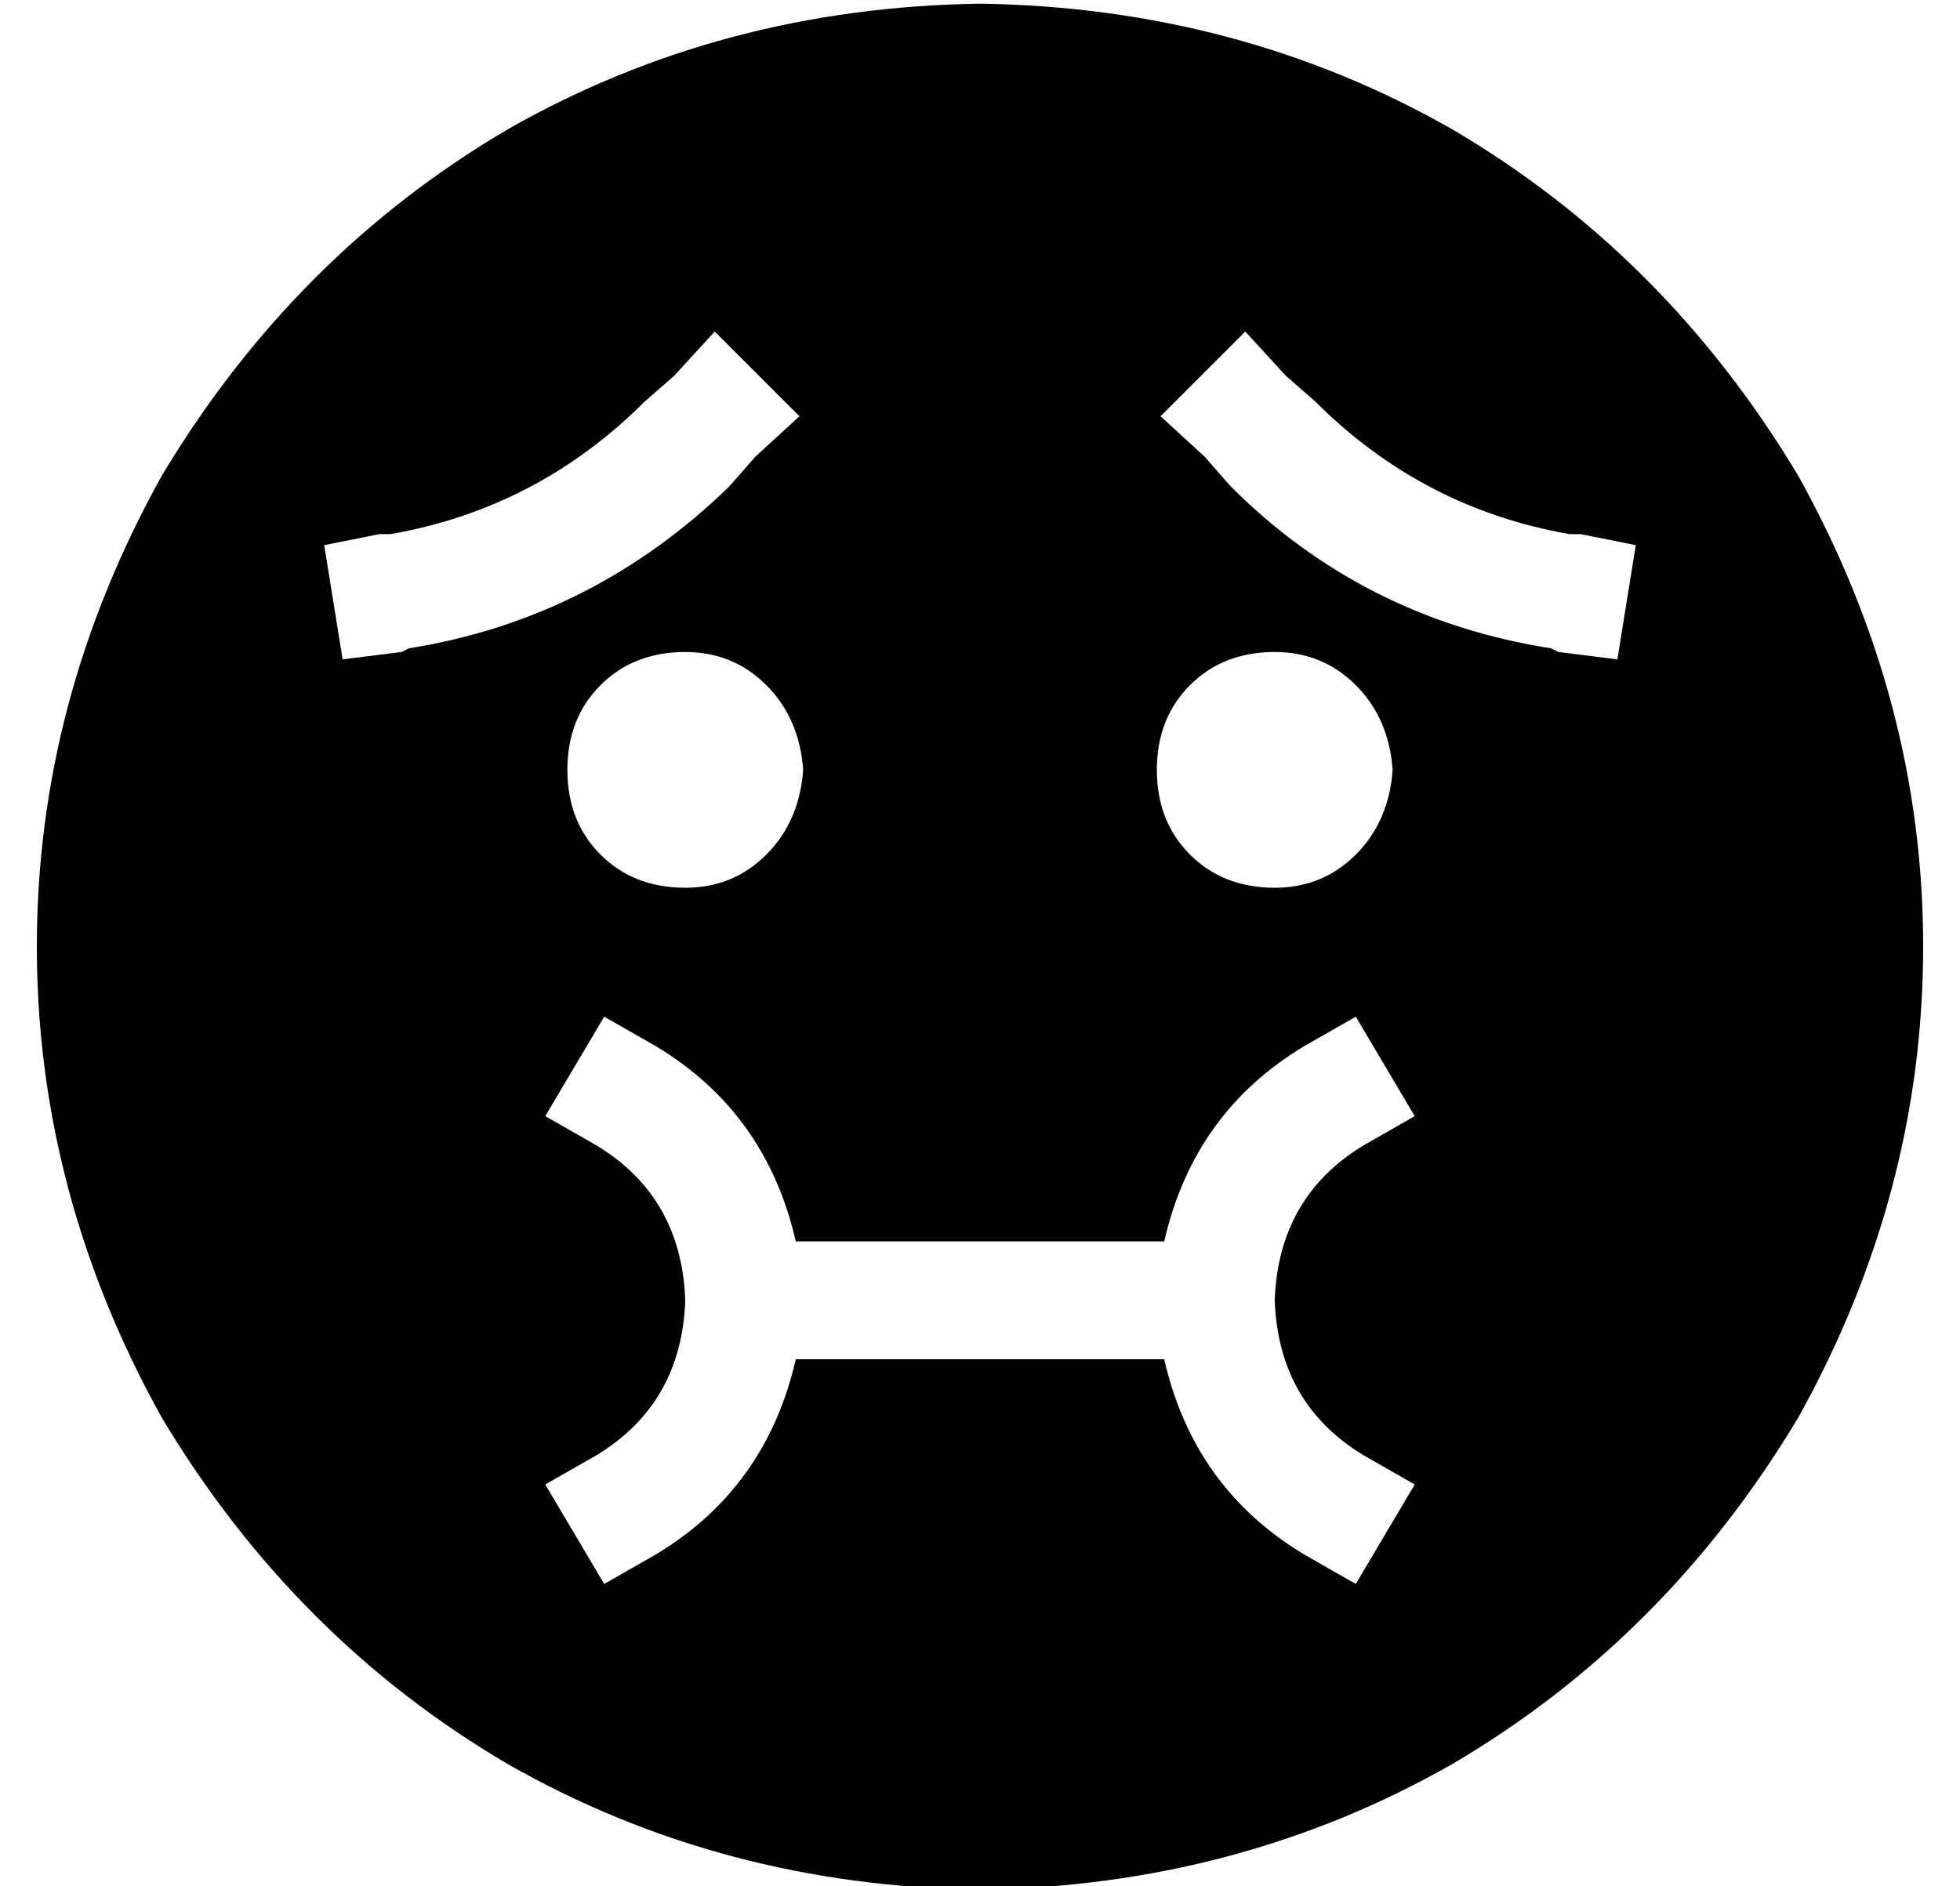 <?xml version="1.0" standalone="no"?>
<!DOCTYPE svg PUBLIC "-//W3C//DTD SVG 1.1//EN" "http://www.w3.org/Graphics/SVG/1.1/DTD/svg11.dtd" >
<svg xmlns="http://www.w3.org/2000/svg" xmlns:xlink="http://www.w3.org/1999/xlink" version="1.1" viewBox="-10 -40 532 512">
   <path fill="currentColor"
d="M256 473q70 -1 128 -34v0v0q58 -34 94 -94q34 -61 34 -128t-34 -128q-36 -60 -94 -94q-58 -33 -128 -34q-70 1 -128 34q-58 34 -94 94q-34 61 -34 128t34 128q36 60 94 94q58 33 128 34v0zM336 137q13 0 22 9v0v0q9 9 10 23q-1 14 -10 23t-22 9q-14 0 -23 -9t-9 -23
t9 -23t23 -9v0zM208 169q-1 14 -10 23v0v0q-9 9 -22 9q-14 0 -23 -9t-9 -23t9 -23t23 -9q13 0 22 9t10 23v0zM195 84l-7 8l7 -8l-7 8q-37 36 -87 44l-2 1v0l-16 2v0l-5 -31v0l15 -3v0h3v0q40 -7 69 -36l8 -7v0l11 -12v0l23 23v0l-12 11v0zM305 73l23 -23l-23 23l23 -23
l11 12v0l8 7v0q29 29 69 36h3v0l15 3v0l-5 31v0l-16 -2v0l-2 -1v0q-51 -8 -87 -44l-7 -8v0l-12 -11v0zM168 244q30 18 38 53h100v0q8 -35 38 -53l14 -8v0l16 27v0l-14 8v0q-23 14 -24 42q1 28 24 42l14 8v0l-16 27v0l-14 -8v0q-30 -18 -38 -53h-100v0q-8 35 -38 53l-14 8v0
l-16 -27v0l14 -8v0q23 -14 24 -42q-1 -28 -24 -42l-14 -8v0l16 -27v0l14 8v0z" />
</svg>
